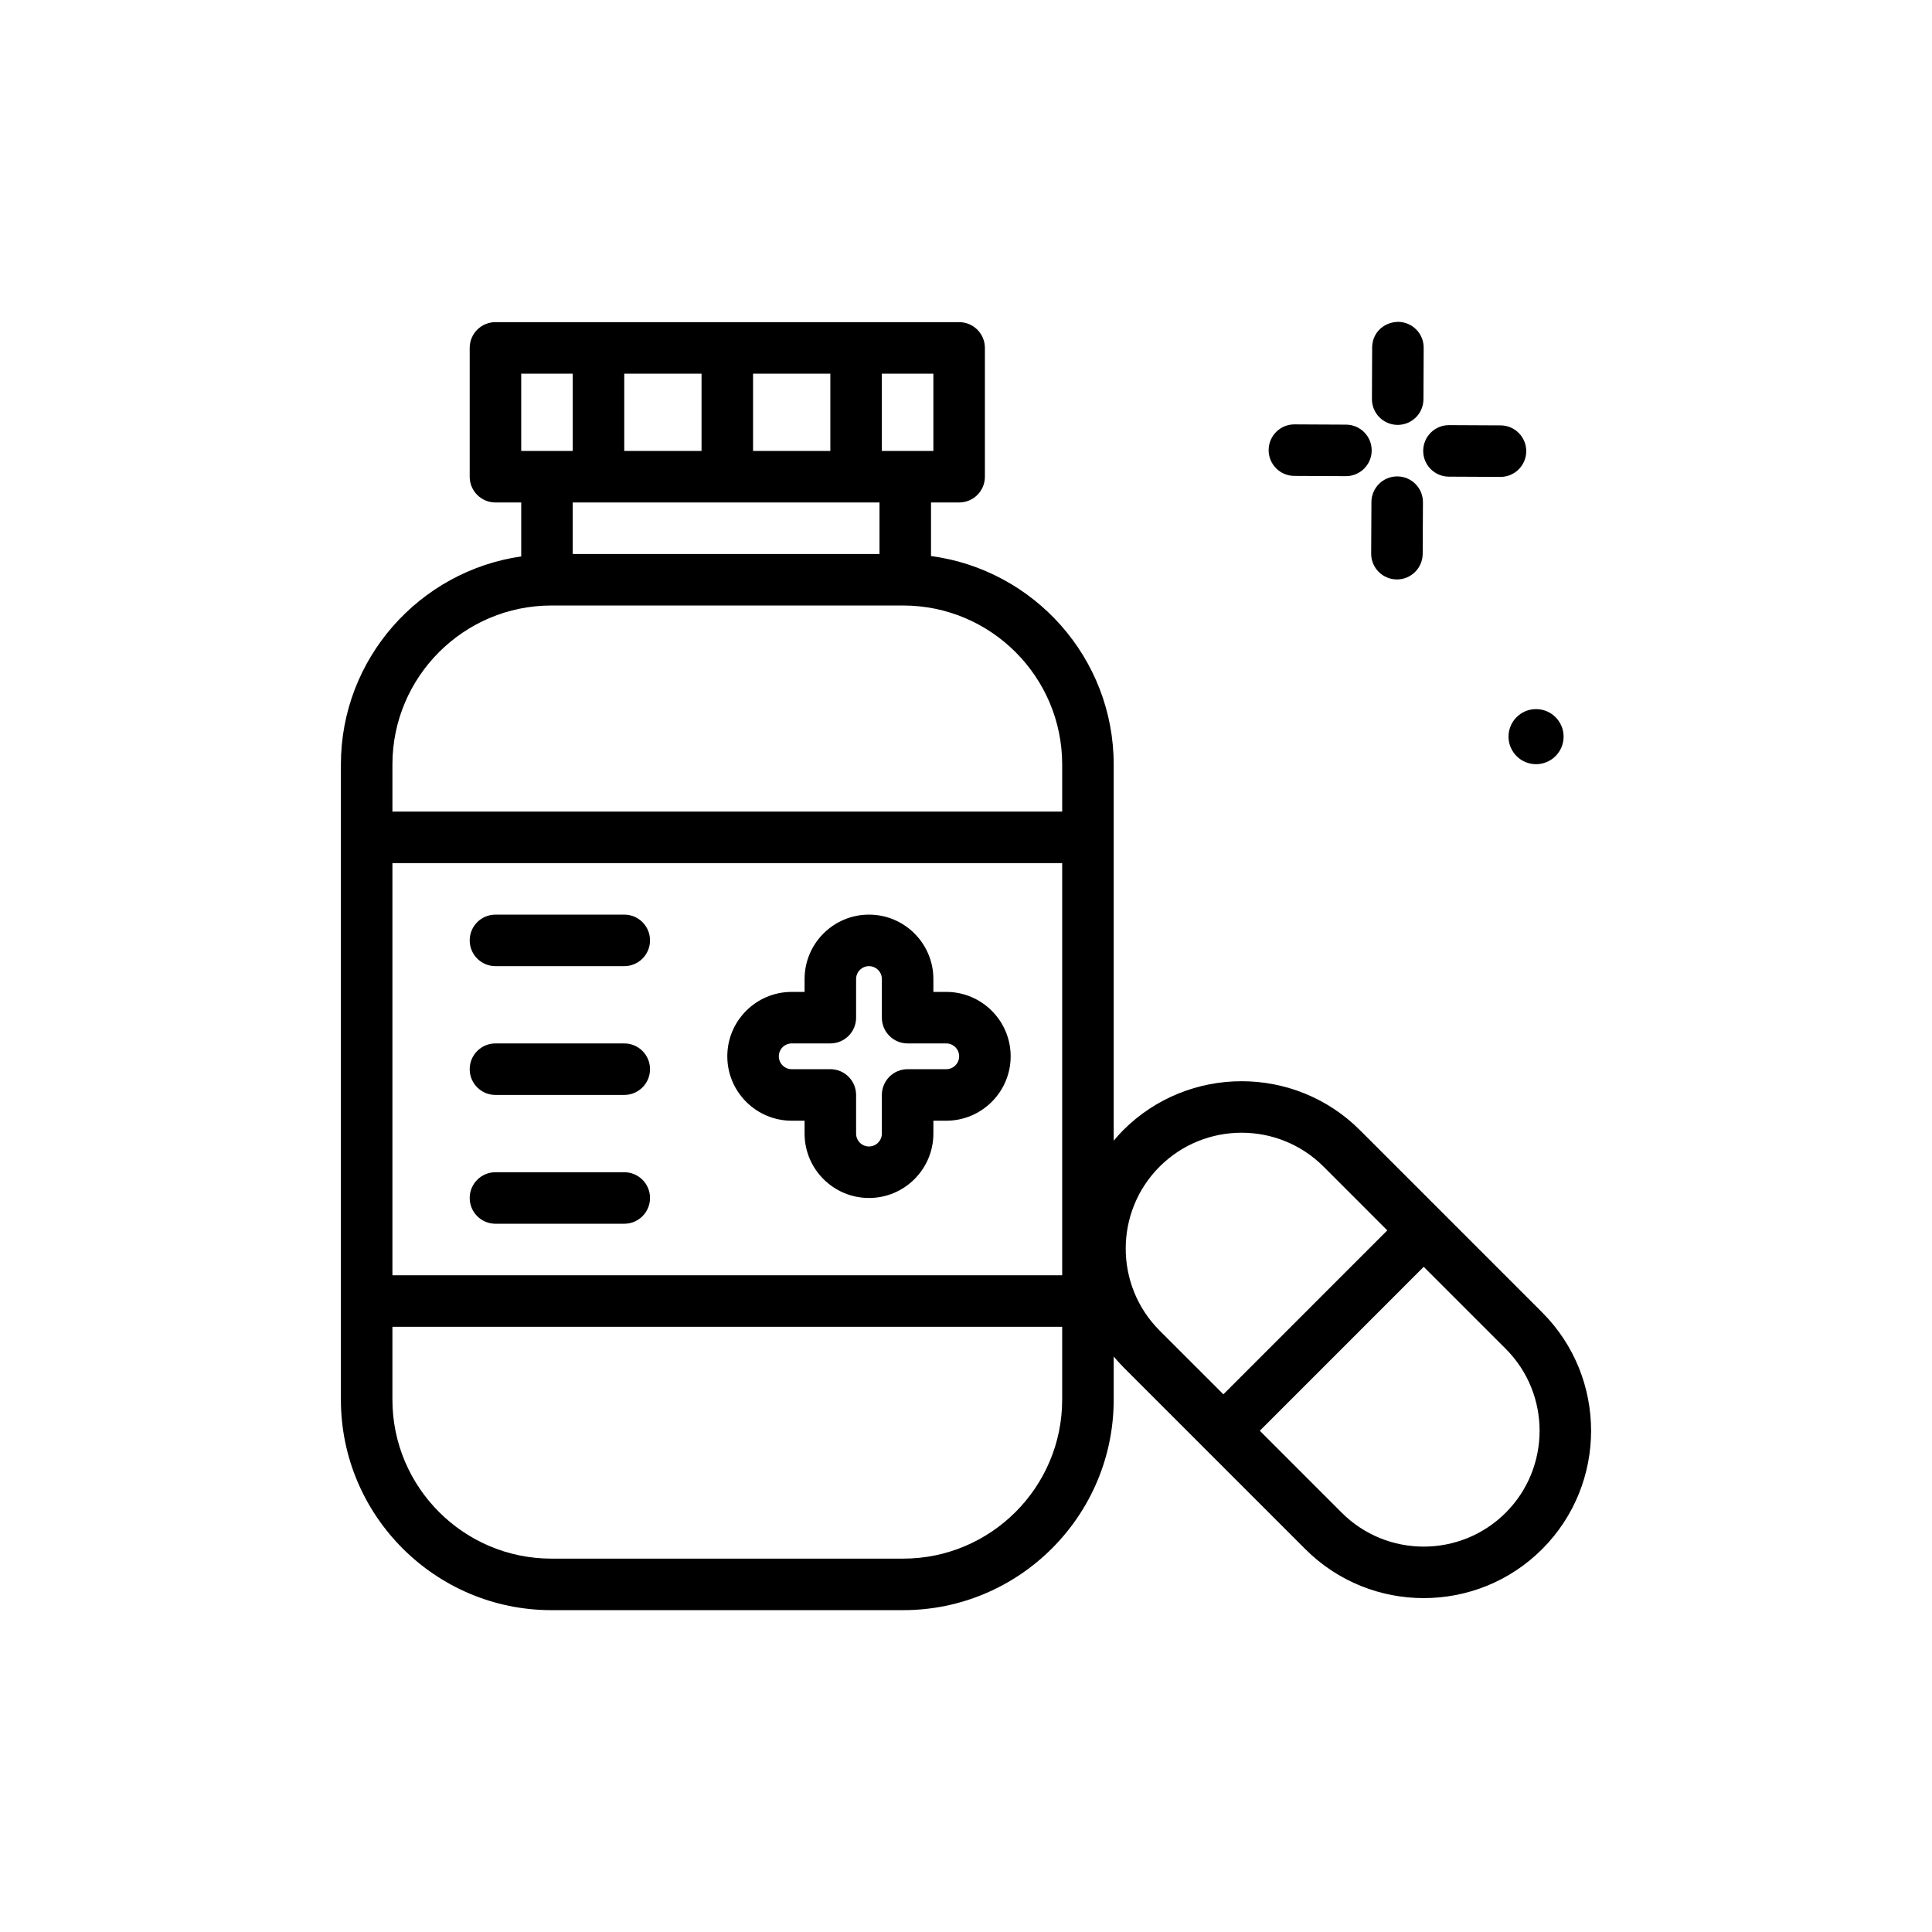 <svg id="medication" enable-background="new 0 0 300 300" height="512" viewBox="0 0 300 300" width="512" xmlns="http://www.w3.org/2000/svg"><g><path d="m217.013 65.977h.02c2.203 0 3.992-1.779 4-3.982l.035-8c.008-2.209-1.773-4.008-3.984-4.018-2.32.068-4.008 1.773-4.016 3.982l-.035 8c-.008 2.209 1.773 4.008 3.98 4.018z"/><path d="m216.974 73.975c-.008 0-.012 0-.02 0-2.199 0-3.988 1.777-4 3.98l-.039 8c-.012 2.209 1.769 4.008 3.98 4.02h.02c2.199 0 3.988-1.777 4-3.98l.039-8c.012-2.21-1.769-4.009-3.98-4.02z"/><path d="m200.974 73.898 8 .039h.02c2.199 0 3.988-1.777 4-3.98.012-2.209-1.77-4.008-3.98-4.02l-8-.039c-.008 0-.012 0-.02 0-2.199 0-3.988 1.777-4 3.98-.012 2.21 1.769 4.009 3.98 4.02z"/><path d="m224.974 74.014 8 .039h.02c2.199 0 3.988-1.777 4-3.98.012-2.209-1.77-4.008-3.98-4.02l-8-.039c-.008 0-.012 0-.02 0-2.199 0-3.988 1.777-4 3.98-.012 2.209 1.769 4.008 3.98 4.02z"/><path d="m239.462 203.781-28.285-28.285c-10.137-10.143-26.633-10.135-36.77 0-.524.524-1.003 1.074-1.473 1.63v-58.413c0-16.557-12.384-30.244-28.367-32.37v-8.32h4.367c2.211 0 4-1.791 4-4v-20c0-2.209-1.789-4-4-4h-72c-2.211 0-4 1.791-4 4v20c0 2.209 1.789 4 4 4h4v8.376c-15.805 2.286-28 15.884-28 32.314v98.621c0 18.025 14.664 32.689 32.688 32.689h54.625c18.023 0 32.688-14.664 32.688-32.689v-6.698c.469.556.949 1.106 1.473 1.63l28.285 28.285c5.066 5.068 11.727 7.602 18.383 7.602 6.66 0 13.316-2.533 18.387-7.602 10.136-10.137 10.136-26.633-.001-36.77zm-178.527-69.758h104v64h-104zm28-56h47.633v8h-47.633zm40-8h-12v-12h12zm-20 0h-12v-12h12zm36 0h-8v-12h8zm-64-12h8v12h-8zm4.688 36h54.625c13.613 0 24.688 11.076 24.688 24.689v7.311h-104v-7.311c-.001-13.612 11.073-24.689 24.687-24.689zm54.625 148h-54.625c-13.613 0-24.688-11.076-24.688-24.689v-11.311h104v11.311c0 13.613-11.074 24.689-24.687 24.689zm39.816-60.871c7.023-7.016 18.441-7.016 25.457 0l9.899 9.9-25.454 25.457-9.902-9.9c-7.016-7.017-7.016-18.439 0-25.457zm53.742 53.743c-7.023 7.016-18.441 7.016-25.457 0l-12.727-12.729 25.453-25.457 12.73 12.729c7.017 7.017 7.017 18.439.001 25.457z"/><path d="m146.935 154.023h-2v-2c0-5.514-4.484-10-10-10s-10 4.486-10 10v2h-2c-5.516 0-10 4.486-10 10s4.484 10 10 10h2v2c0 5.514 4.484 10 10 10s10-4.486 10-10v-2h2c5.516 0 10-4.486 10-10s-4.484-10-10-10zm0 12h-6c-2.211 0-4 1.791-4 4v6c0 1.104-.898 2-2 2s-2-.896-2-2v-6c0-2.209-1.789-4-4-4h-6c-1.102 0-2-.896-2-2s.898-2 2-2h6c2.211 0 4-1.791 4-4v-6c0-1.104.898-2 2-2s2 .896 2 2v6c0 2.209 1.789 4 4 4h6c1.102 0 2 .896 2 2s-.898 2-2 2z"/><path d="m96.935 142.023h-20c-2.211 0-4 1.791-4 4s1.789 4 4 4h20c2.211 0 4-1.791 4-4s-1.789-4-4-4z"/><path d="m96.935 162.023h-20c-2.211 0-4 1.791-4 4s1.789 4 4 4h20c2.211 0 4-1.791 4-4s-1.789-4-4-4z"/><path d="m96.935 182.023h-20c-2.211 0-4 1.791-4 4s1.789 4 4 4h20c2.211 0 4-1.791 4-4s-1.789-4-4-4z"/><path d="m234.242 114.365c-.011 2.362 1.894 4.286 4.256 4.297s4.286-1.894 4.297-4.256-1.894-4.286-4.256-4.297-4.286 1.894-4.297 4.256z"/></g></svg>